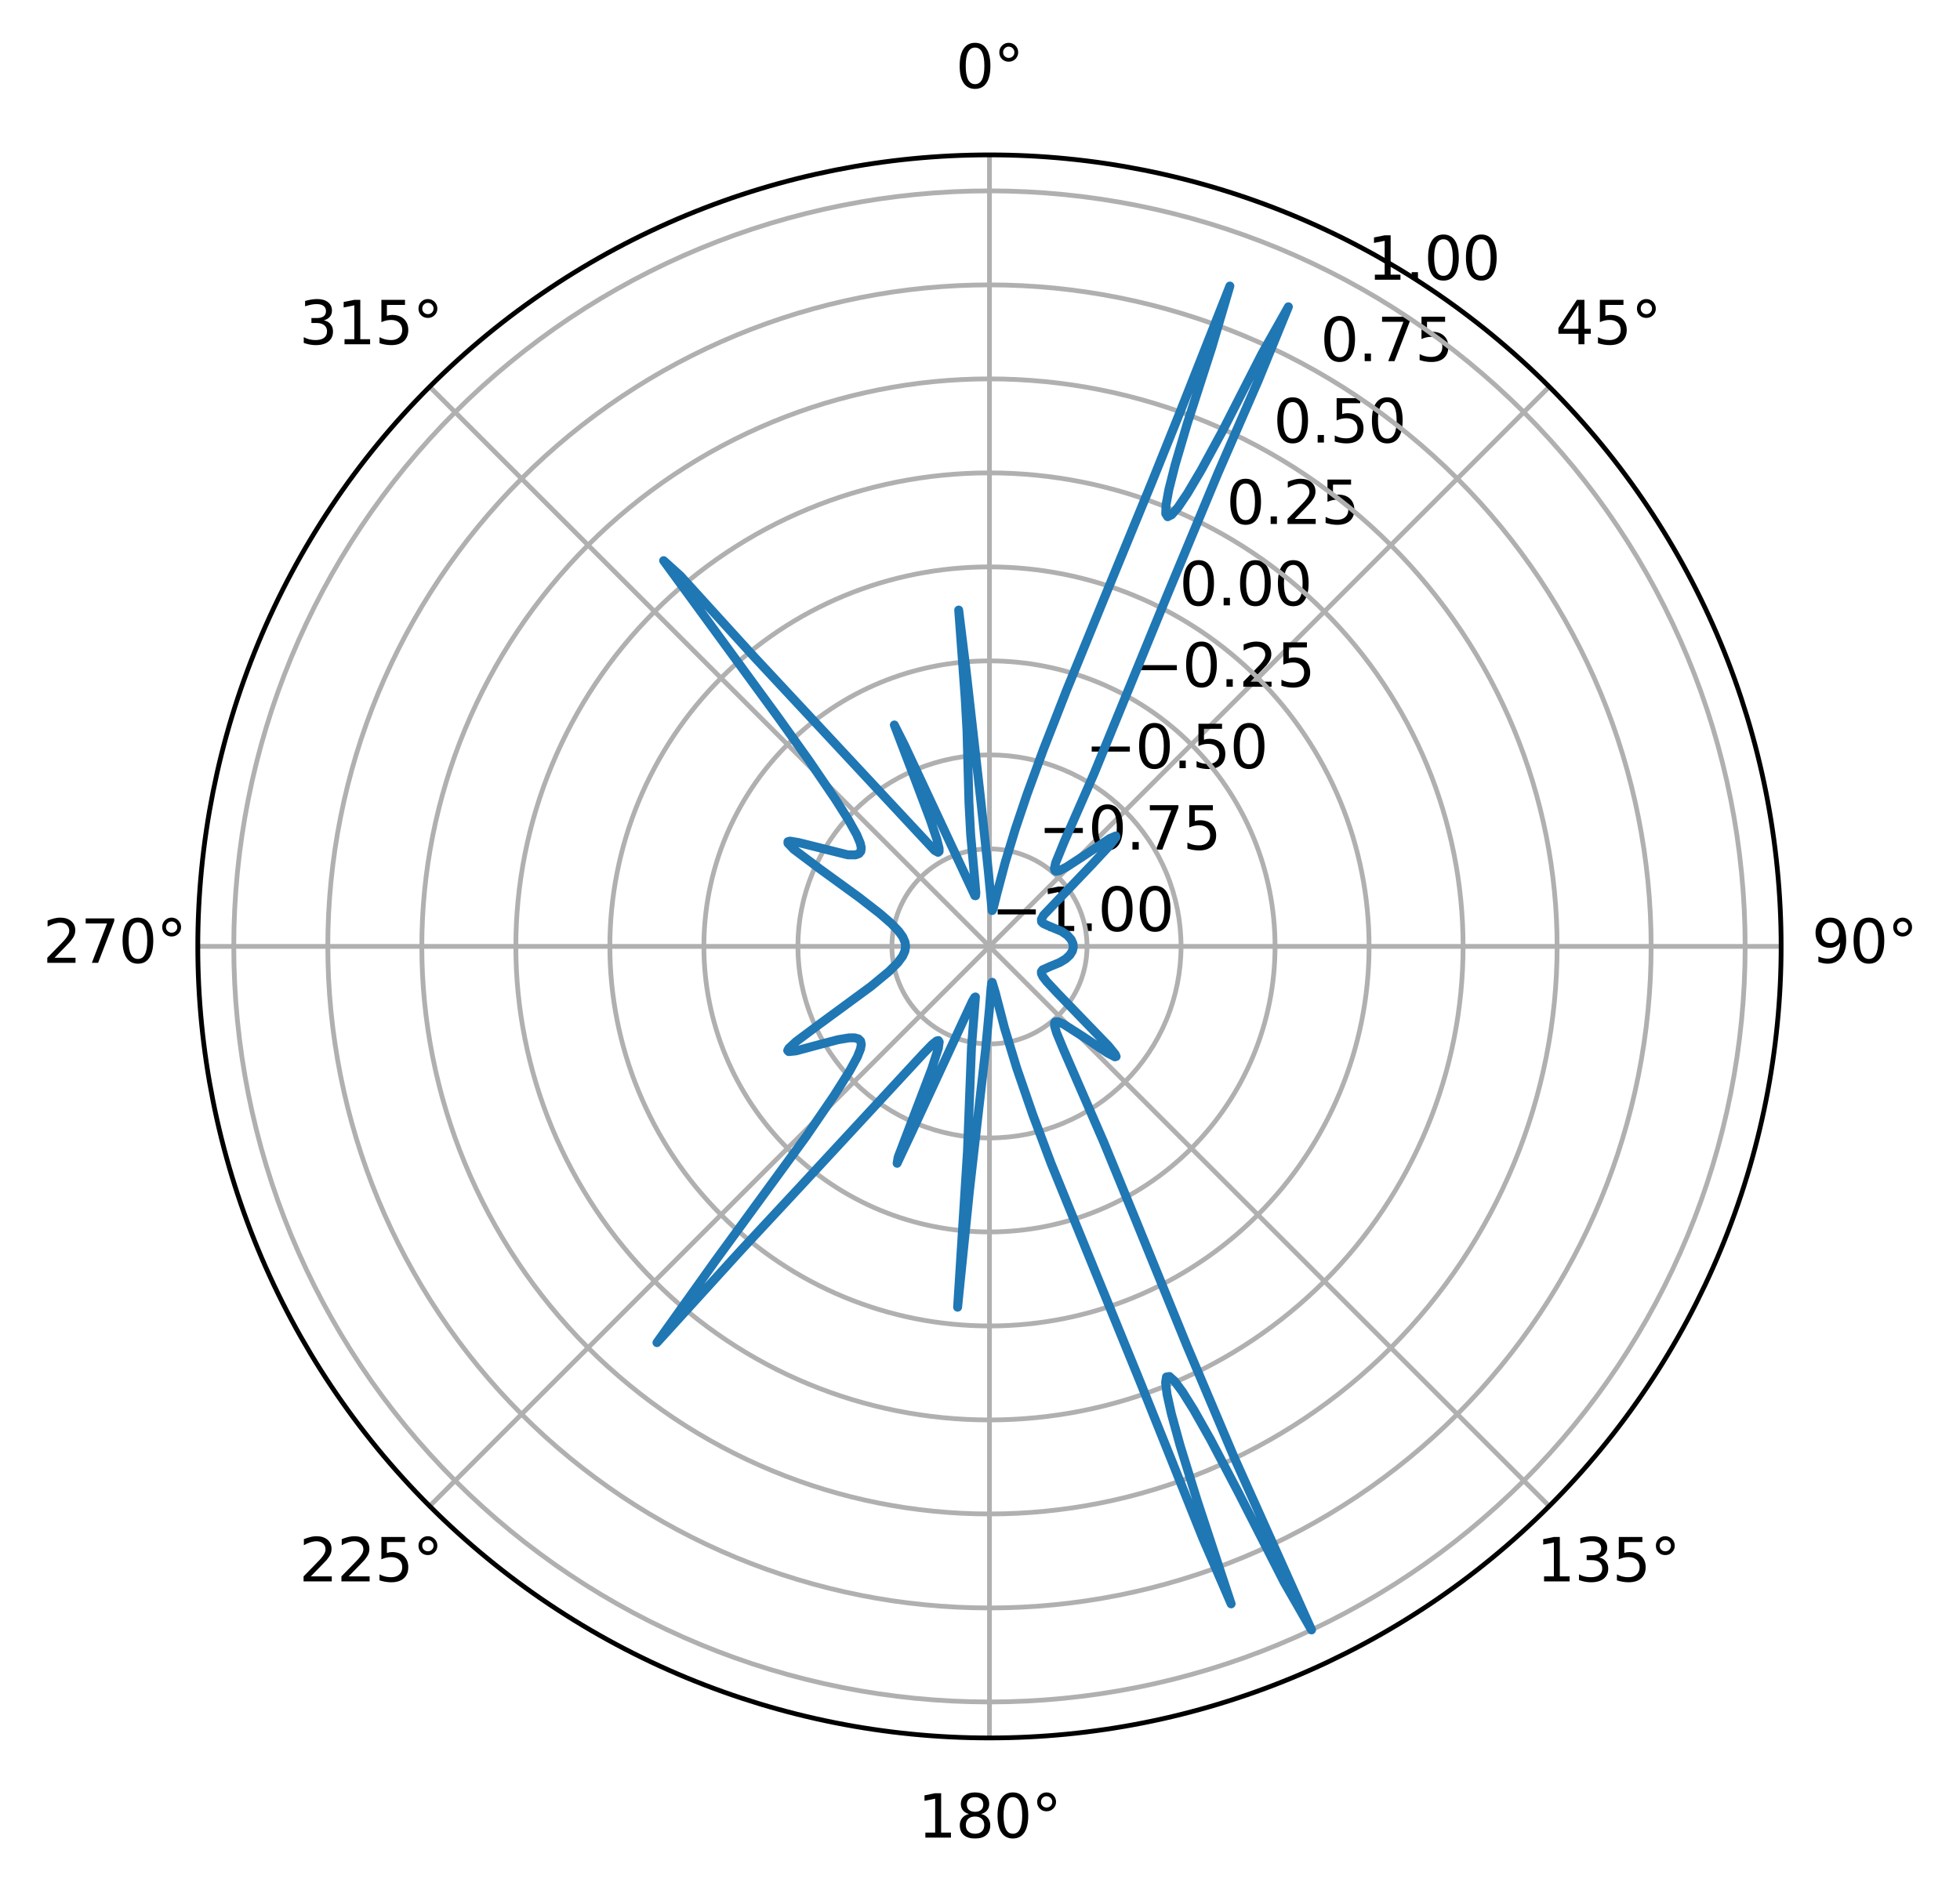 <?xml version="1.0" encoding="utf-8" standalone="no"?>
<!DOCTYPE svg PUBLIC "-//W3C//DTD SVG 1.1//EN"
  "http://www.w3.org/Graphics/SVG/1.1/DTD/svg11.dtd">
<svg xmlns:xlink="http://www.w3.org/1999/xlink" width="329.418pt" height="318.19pt" viewBox="0 0 329.418 318.19" xmlns="http://www.w3.org/2000/svg" version="1.1">
 <defs>
  <style type="text/css">*{stroke-linejoin: round; stroke-linecap: butt}</style>
 </defs>
 <g id="figure_1">
  <g id="patch_1">
   <path d="M 0 318.19 
L 329.418 318.19 
L 329.418 0 
L 0 0 
z
" style="fill: #ffffff"/>
  </g>
  <g id="axes_1">
   <g id="patch_2">
    <path d="M 299.356 159.095 
C 299.356 141.622 295.914 124.319 289.227 108.177 
C 282.541 92.034 272.74 77.365 260.385 65.01 
C 248.029 52.655 233.361 42.854 217.218 36.167 
C 201.075 29.481 183.773 26.039 166.3 26.039 
C 148.827 26.039 131.524 29.481 115.381 36.167 
C 99.239 42.854 84.57 52.655 72.215 65.01 
C 59.86 77.365 50.059 92.034 43.372 108.177 
C 36.686 124.319 33.244 141.622 33.244 159.095 
C 33.244 176.568 36.686 193.871 43.372 210.013 
C 50.059 226.156 59.86 240.825 72.215 253.18 
C 84.57 265.535 99.239 275.336 115.381 282.023 
C 131.524 288.709 148.827 292.151 166.3 292.151 
C 183.773 292.151 201.075 288.709 217.218 282.023 
C 233.361 275.336 248.029 265.535 260.385 253.18 
C 272.74 240.825 282.541 226.156 289.227 210.013 
C 295.914 193.871 299.356 176.568 299.356 159.095 
M 166.3 159.095 
C 166.3 159.095 166.3 159.095 166.3 159.095 
C 166.3 159.095 166.3 159.095 166.3 159.095 
C 166.3 159.095 166.3 159.095 166.3 159.095 
C 166.3 159.095 166.3 159.095 166.3 159.095 
C 166.3 159.095 166.3 159.095 166.3 159.095 
C 166.3 159.095 166.3 159.095 166.3 159.095 
C 166.3 159.095 166.3 159.095 166.3 159.095 
C 166.3 159.095 166.3 159.095 166.3 159.095 
C 166.3 159.095 166.3 159.095 166.3 159.095 
C 166.3 159.095 166.3 159.095 166.3 159.095 
C 166.3 159.095 166.3 159.095 166.3 159.095 
C 166.3 159.095 166.3 159.095 166.3 159.095 
C 166.3 159.095 166.3 159.095 166.3 159.095 
C 166.3 159.095 166.3 159.095 166.3 159.095 
C 166.3 159.095 166.3 159.095 166.3 159.095 
C 166.3 159.095 166.3 159.095 166.3 159.095 
M 299.356 159.095 
z
" style="fill: #ffffff"/>
   </g>
   <g id="matplotlib.axis_1">
    <g id="xtick_1">
     <g id="line2d_1">
      <path d="M 166.3 159.095 
L 166.3 26.039 
" clip-path="url(#p93af2d3cea)" style="fill: none; stroke: #b0b0b0; stroke-width: 0.8; stroke-linecap: square"/>
     </g>
     <g id="text_1">
      <!-- 0° -->
      <g transform="translate(160.619 14.798)scale(0.1 -0.1)">
       <defs>
        <path id="DejaVuSans-30" d="M 2034 4250 
Q 1547 4250 1301 3770 
Q 1056 3291 1056 2328 
Q 1056 1369 1301 889 
Q 1547 409 2034 409 
Q 2525 409 2770 889 
Q 3016 1369 3016 2328 
Q 3016 3291 2770 3770 
Q 2525 4250 2034 4250 
z
M 2034 4750 
Q 2819 4750 3233 4129 
Q 3647 3509 3647 2328 
Q 3647 1150 3233 529 
Q 2819 -91 2034 -91 
Q 1250 -91 836 529 
Q 422 1150 422 2328 
Q 422 3509 836 4129 
Q 1250 4750 2034 4750 
z
" transform="scale(0.016)"/>
        <path id="DejaVuSans-b0" d="M 1600 4347 
Q 1350 4347 1178 4173 
Q 1006 4000 1006 3750 
Q 1006 3503 1178 3333 
Q 1350 3163 1600 3163 
Q 1850 3163 2022 3333 
Q 2194 3503 2194 3750 
Q 2194 3997 2020 4172 
Q 1847 4347 1600 4347 
z
M 1600 4750 
Q 1800 4750 1984 4673 
Q 2169 4597 2303 4453 
Q 2447 4313 2519 4134 
Q 2591 3956 2591 3750 
Q 2591 3338 2302 3052 
Q 2013 2766 1594 2766 
Q 1172 2766 890 3047 
Q 609 3328 609 3750 
Q 609 4169 896 4459 
Q 1184 4750 1600 4750 
z
" transform="scale(0.016)"/>
       </defs>
       <use xlink:href="#DejaVuSans-30"/>
       <use xlink:href="#DejaVuSans-b0" x="63.623"/>
      </g>
     </g>
    </g>
    <g id="xtick_2">
     <g id="line2d_2">
      <path d="M 166.3 159.095 
L 260.385 65.01 
" clip-path="url(#p93af2d3cea)" style="fill: none; stroke: #b0b0b0; stroke-width: 0.8; stroke-linecap: square"/>
     </g>
     <g id="text_2">
      <!-- 45° -->
      <g transform="translate(261.422 57.87)scale(0.1 -0.1)">
       <defs>
        <path id="DejaVuSans-34" d="M 2419 4116 
L 825 1625 
L 2419 1625 
L 2419 4116 
z
M 2253 4666 
L 3047 4666 
L 3047 1625 
L 3713 1625 
L 3713 1100 
L 3047 1100 
L 3047 0 
L 2419 0 
L 2419 1100 
L 313 1100 
L 313 1709 
L 2253 4666 
z
" transform="scale(0.016)"/>
        <path id="DejaVuSans-35" d="M 691 4666 
L 3169 4666 
L 3169 4134 
L 1269 4134 
L 1269 2991 
Q 1406 3038 1543 3061 
Q 1681 3084 1819 3084 
Q 2600 3084 3056 2656 
Q 3513 2228 3513 1497 
Q 3513 744 3044 326 
Q 2575 -91 1722 -91 
Q 1428 -91 1123 -41 
Q 819 9 494 109 
L 494 744 
Q 775 591 1075 516 
Q 1375 441 1709 441 
Q 2250 441 2565 725 
Q 2881 1009 2881 1497 
Q 2881 1984 2565 2268 
Q 2250 2553 1709 2553 
Q 1456 2553 1204 2497 
Q 953 2441 691 2322 
L 691 4666 
z
" transform="scale(0.016)"/>
       </defs>
       <use xlink:href="#DejaVuSans-34"/>
       <use xlink:href="#DejaVuSans-35" x="63.623"/>
       <use xlink:href="#DejaVuSans-b0" x="127.246"/>
      </g>
     </g>
    </g>
    <g id="xtick_3">
     <g id="line2d_3">
      <path d="M 166.3 159.095 
L 299.356 159.095 
" clip-path="url(#p93af2d3cea)" style="fill: none; stroke: #b0b0b0; stroke-width: 0.8; stroke-linecap: square"/>
     </g>
     <g id="text_3">
      <!-- 90° -->
      <g transform="translate(304.493 161.854)scale(0.1 -0.1)">
       <defs>
        <path id="DejaVuSans-39" d="M 703 97 
L 703 672 
Q 941 559 1184 500 
Q 1428 441 1663 441 
Q 2288 441 2617 861 
Q 2947 1281 2994 2138 
Q 2813 1869 2534 1725 
Q 2256 1581 1919 1581 
Q 1219 1581 811 2004 
Q 403 2428 403 3163 
Q 403 3881 828 4315 
Q 1253 4750 1959 4750 
Q 2769 4750 3195 4129 
Q 3622 3509 3622 2328 
Q 3622 1225 3098 567 
Q 2575 -91 1691 -91 
Q 1453 -91 1209 -44 
Q 966 3 703 97 
z
M 1959 2075 
Q 2384 2075 2632 2365 
Q 2881 2656 2881 3163 
Q 2881 3666 2632 3958 
Q 2384 4250 1959 4250 
Q 1534 4250 1286 3958 
Q 1038 3666 1038 3163 
Q 1038 2656 1286 2365 
Q 1534 2075 1959 2075 
z
" transform="scale(0.016)"/>
       </defs>
       <use xlink:href="#DejaVuSans-39"/>
       <use xlink:href="#DejaVuSans-30" x="63.623"/>
       <use xlink:href="#DejaVuSans-b0" x="127.246"/>
      </g>
     </g>
    </g>
    <g id="xtick_4">
     <g id="line2d_4">
      <path d="M 166.3 159.095 
L 260.385 253.18 
" clip-path="url(#p93af2d3cea)" style="fill: none; stroke: #b0b0b0; stroke-width: 0.8; stroke-linecap: square"/>
     </g>
     <g id="text_4">
      <!-- 135° -->
      <g transform="translate(258.24 265.839)scale(0.1 -0.1)">
       <defs>
        <path id="DejaVuSans-31" d="M 794 531 
L 1825 531 
L 1825 4091 
L 703 3866 
L 703 4441 
L 1819 4666 
L 2450 4666 
L 2450 531 
L 3481 531 
L 3481 0 
L 794 0 
L 794 531 
z
" transform="scale(0.016)"/>
        <path id="DejaVuSans-33" d="M 2597 2516 
Q 3050 2419 3304 2112 
Q 3559 1806 3559 1356 
Q 3559 666 3084 287 
Q 2609 -91 1734 -91 
Q 1441 -91 1130 -33 
Q 819 25 488 141 
L 488 750 
Q 750 597 1062 519 
Q 1375 441 1716 441 
Q 2309 441 2620 675 
Q 2931 909 2931 1356 
Q 2931 1769 2642 2001 
Q 2353 2234 1838 2234 
L 1294 2234 
L 1294 2753 
L 1863 2753 
Q 2328 2753 2575 2939 
Q 2822 3125 2822 3475 
Q 2822 3834 2567 4026 
Q 2313 4219 1838 4219 
Q 1578 4219 1281 4162 
Q 984 4106 628 3988 
L 628 4550 
Q 988 4650 1302 4700 
Q 1616 4750 1894 4750 
Q 2613 4750 3031 4423 
Q 3450 4097 3450 3541 
Q 3450 3153 3228 2886 
Q 3006 2619 2597 2516 
z
" transform="scale(0.016)"/>
       </defs>
       <use xlink:href="#DejaVuSans-31"/>
       <use xlink:href="#DejaVuSans-33" x="63.623"/>
       <use xlink:href="#DejaVuSans-35" x="127.246"/>
       <use xlink:href="#DejaVuSans-b0" x="190.869"/>
      </g>
     </g>
    </g>
    <g id="xtick_5">
     <g id="line2d_5">
      <path d="M 166.3 159.095 
L 166.3 292.151 
" clip-path="url(#p93af2d3cea)" style="fill: none; stroke: #b0b0b0; stroke-width: 0.8; stroke-linecap: square"/>
     </g>
     <g id="text_5">
      <!-- 180° -->
      <g transform="translate(154.256 308.91)scale(0.1 -0.1)">
       <defs>
        <path id="DejaVuSans-38" d="M 2034 2216 
Q 1584 2216 1326 1975 
Q 1069 1734 1069 1313 
Q 1069 891 1326 650 
Q 1584 409 2034 409 
Q 2484 409 2743 651 
Q 3003 894 3003 1313 
Q 3003 1734 2745 1975 
Q 2488 2216 2034 2216 
z
M 1403 2484 
Q 997 2584 770 2862 
Q 544 3141 544 3541 
Q 544 4100 942 4425 
Q 1341 4750 2034 4750 
Q 2731 4750 3128 4425 
Q 3525 4100 3525 3541 
Q 3525 3141 3298 2862 
Q 3072 2584 2669 2484 
Q 3125 2378 3379 2068 
Q 3634 1759 3634 1313 
Q 3634 634 3220 271 
Q 2806 -91 2034 -91 
Q 1263 -91 848 271 
Q 434 634 434 1313 
Q 434 1759 690 2068 
Q 947 2378 1403 2484 
z
M 1172 3481 
Q 1172 3119 1398 2916 
Q 1625 2713 2034 2713 
Q 2441 2713 2670 2916 
Q 2900 3119 2900 3481 
Q 2900 3844 2670 4047 
Q 2441 4250 2034 4250 
Q 1625 4250 1398 4047 
Q 1172 3844 1172 3481 
z
" transform="scale(0.016)"/>
       </defs>
       <use xlink:href="#DejaVuSans-31"/>
       <use xlink:href="#DejaVuSans-38" x="63.623"/>
       <use xlink:href="#DejaVuSans-30" x="127.246"/>
       <use xlink:href="#DejaVuSans-b0" x="190.869"/>
      </g>
     </g>
    </g>
    <g id="xtick_6">
     <g id="line2d_6">
      <path d="M 166.3 159.095 
L 72.215 253.18 
" clip-path="url(#p93af2d3cea)" style="fill: none; stroke: #b0b0b0; stroke-width: 0.8; stroke-linecap: square"/>
     </g>
     <g id="text_6">
      <!-- 225° -->
      <g transform="translate(50.272 265.839)scale(0.1 -0.1)">
       <defs>
        <path id="DejaVuSans-32" d="M 1228 531 
L 3431 531 
L 3431 0 
L 469 0 
L 469 531 
Q 828 903 1448 1529 
Q 2069 2156 2228 2338 
Q 2531 2678 2651 2914 
Q 2772 3150 2772 3378 
Q 2772 3750 2511 3984 
Q 2250 4219 1831 4219 
Q 1534 4219 1204 4116 
Q 875 4013 500 3803 
L 500 4441 
Q 881 4594 1212 4672 
Q 1544 4750 1819 4750 
Q 2544 4750 2975 4387 
Q 3406 4025 3406 3419 
Q 3406 3131 3298 2873 
Q 3191 2616 2906 2266 
Q 2828 2175 2409 1742 
Q 1991 1309 1228 531 
z
" transform="scale(0.016)"/>
       </defs>
       <use xlink:href="#DejaVuSans-32"/>
       <use xlink:href="#DejaVuSans-32" x="63.623"/>
       <use xlink:href="#DejaVuSans-35" x="127.246"/>
       <use xlink:href="#DejaVuSans-b0" x="190.869"/>
      </g>
     </g>
    </g>
    <g id="xtick_7">
     <g id="line2d_7">
      <path d="M 166.3 159.095 
L 33.244 159.095 
" clip-path="url(#p93af2d3cea)" style="fill: none; stroke: #b0b0b0; stroke-width: 0.8; stroke-linecap: square"/>
     </g>
     <g id="text_7">
      <!-- 270° -->
      <g transform="translate(7.2 161.854)scale(0.1 -0.1)">
       <defs>
        <path id="DejaVuSans-37" d="M 525 4666 
L 3525 4666 
L 3525 4397 
L 1831 0 
L 1172 0 
L 2766 4134 
L 525 4134 
L 525 4666 
z
" transform="scale(0.016)"/>
       </defs>
       <use xlink:href="#DejaVuSans-32"/>
       <use xlink:href="#DejaVuSans-37" x="63.623"/>
       <use xlink:href="#DejaVuSans-30" x="127.246"/>
       <use xlink:href="#DejaVuSans-b0" x="190.869"/>
      </g>
     </g>
    </g>
    <g id="xtick_8">
     <g id="line2d_8">
      <path d="M 166.3 159.095 
L 72.215 65.01 
" clip-path="url(#p93af2d3cea)" style="fill: none; stroke: #b0b0b0; stroke-width: 0.8; stroke-linecap: square"/>
     </g>
     <g id="text_8">
      <!-- 315° -->
      <g transform="translate(50.272 57.87)scale(0.1 -0.1)">
       <use xlink:href="#DejaVuSans-33"/>
       <use xlink:href="#DejaVuSans-31" x="63.623"/>
       <use xlink:href="#DejaVuSans-35" x="127.246"/>
       <use xlink:href="#DejaVuSans-b0" x="190.869"/>
      </g>
     </g>
    </g>
   </g>
   <g id="matplotlib.axis_2">
    <g id="ytick_1">
     <g id="line2d_9">
      <path d="M 166.3 158.502 
C 166.378 158.502 166.455 158.517 166.527 158.547 
C 166.599 158.577 166.664 158.621 166.719 158.676 
C 166.774 158.731 166.818 158.796 166.848 158.868 
C 166.878 158.94 166.893 159.017 166.893 159.095 
C 166.893 159.173 166.878 159.25 166.848 159.322 
C 166.818 159.394 166.774 159.459 166.719 159.514 
C 166.664 159.57 166.599 159.613 166.527 159.643 
C 166.455 159.673 166.378 159.688 166.3 159.688 
C 166.222 159.688 166.145 159.673 166.073 159.643 
C 166.001 159.613 165.935 159.57 165.88 159.514 
C 165.825 159.459 165.782 159.394 165.752 159.322 
C 165.722 159.25 165.707 159.173 165.707 159.095 
C 165.707 159.017 165.722 158.94 165.752 158.868 
C 165.782 158.796 165.825 158.731 165.88 158.676 
C 165.935 158.621 166.001 158.577 166.073 158.547 
C 166.145 158.517 166.222 158.502 166.3 158.502 
" clip-path="url(#p93af2d3cea)" style="fill: none; stroke: #b0b0b0; stroke-width: 0.8; stroke-linecap: square"/>
     </g>
     <g id="text_9">
      <!-- −1.00 -->
      <g transform="translate(166.596 156.502)scale(0.1 -0.1)">
       <defs>
        <path id="DejaVuSans-2212" d="M 678 2272 
L 4684 2272 
L 4684 1741 
L 678 1741 
L 678 2272 
z
" transform="scale(0.016)"/>
        <path id="DejaVuSans-2e" d="M 684 794 
L 1344 794 
L 1344 0 
L 684 0 
L 684 794 
z
" transform="scale(0.016)"/>
       </defs>
       <use xlink:href="#DejaVuSans-2212"/>
       <use xlink:href="#DejaVuSans-31" x="83.789"/>
       <use xlink:href="#DejaVuSans-2e" x="147.412"/>
       <use xlink:href="#DejaVuSans-30" x="179.199"/>
       <use xlink:href="#DejaVuSans-30" x="242.822"/>
      </g>
     </g>
    </g>
    <g id="ytick_2">
     <g id="line2d_10">
      <path d="M 166.3 142.7 
C 168.453 142.7 170.585 143.124 172.574 143.948 
C 174.563 144.772 176.37 145.98 177.893 147.502 
C 179.415 149.024 180.623 150.832 181.447 152.821 
C 182.271 154.81 182.695 156.942 182.695 159.095 
C 182.695 161.248 182.271 163.38 181.447 165.369 
C 180.623 167.358 179.415 169.166 177.893 170.688 
C 176.37 172.21 174.563 173.418 172.574 174.242 
C 170.585 175.066 168.453 175.49 166.3 175.49 
C 164.147 175.49 162.015 175.066 160.026 174.242 
C 158.037 173.418 156.229 172.21 154.707 170.688 
C 153.184 169.166 151.977 167.358 151.153 165.369 
C 150.329 163.38 149.905 161.248 149.905 159.095 
C 149.905 156.942 150.329 154.81 151.153 152.821 
C 151.977 150.832 153.184 149.024 154.707 147.502 
C 156.229 145.98 158.037 144.772 160.026 143.948 
C 162.015 143.124 164.147 142.7 166.3 142.7 
" clip-path="url(#p93af2d3cea)" style="fill: none; stroke: #b0b0b0; stroke-width: 0.8; stroke-linecap: square"/>
     </g>
     <g id="text_10">
      <!-- −0.75 -->
      <g transform="translate(174.497 142.817)scale(0.1 -0.1)">
       <use xlink:href="#DejaVuSans-2212"/>
       <use xlink:href="#DejaVuSans-30" x="83.789"/>
       <use xlink:href="#DejaVuSans-2e" x="147.412"/>
       <use xlink:href="#DejaVuSans-37" x="179.199"/>
       <use xlink:href="#DejaVuSans-35" x="242.822"/>
      </g>
     </g>
    </g>
    <g id="ytick_3">
     <g id="line2d_11">
      <path d="M 166.3 126.898 
C 170.528 126.898 174.715 127.731 178.621 129.349 
C 182.527 130.967 186.077 133.339 189.066 136.328 
C 192.056 139.318 194.428 142.868 196.046 146.774 
C 197.664 150.68 198.497 154.867 198.497 159.095 
C 198.497 163.323 197.664 167.51 196.046 171.416 
C 194.428 175.322 192.056 178.872 189.066 181.862 
C 186.077 184.851 182.527 187.223 178.621 188.841 
C 174.715 190.459 170.528 191.292 166.3 191.292 
C 162.072 191.292 157.885 190.459 153.979 188.841 
C 150.072 187.223 146.523 184.851 143.533 181.862 
C 140.543 178.872 138.172 175.322 136.554 171.416 
C 134.936 167.51 134.103 163.323 134.103 159.095 
C 134.103 154.867 134.936 150.68 136.554 146.774 
C 138.172 142.868 140.543 139.318 143.533 136.328 
C 146.523 133.339 150.072 130.967 153.979 129.349 
C 157.885 127.731 162.072 126.898 166.3 126.898 
" clip-path="url(#p93af2d3cea)" style="fill: none; stroke: #b0b0b0; stroke-width: 0.8; stroke-linecap: square"/>
     </g>
     <g id="text_11">
      <!-- −0.50 -->
      <g transform="translate(182.398 129.132)scale(0.1 -0.1)">
       <use xlink:href="#DejaVuSans-2212"/>
       <use xlink:href="#DejaVuSans-30" x="83.789"/>
       <use xlink:href="#DejaVuSans-2e" x="147.412"/>
       <use xlink:href="#DejaVuSans-35" x="179.199"/>
       <use xlink:href="#DejaVuSans-30" x="242.822"/>
      </g>
     </g>
    </g>
    <g id="ytick_4">
     <g id="line2d_12">
      <path d="M 166.3 111.096 
C 172.603 111.096 178.845 112.338 184.668 114.75 
C 190.491 117.162 195.783 120.698 200.24 125.155 
C 204.697 129.612 208.233 134.903 210.645 140.727 
C 213.057 146.55 214.298 152.792 214.298 159.095 
C 214.298 165.398 213.057 171.64 210.645 177.463 
C 208.233 183.287 204.697 188.578 200.24 193.035 
C 195.783 197.492 190.491 201.028 184.668 203.44 
C 178.845 205.852 172.603 207.094 166.3 207.094 
C 159.997 207.094 153.755 205.852 147.931 203.44 
C 142.108 201.028 136.817 197.492 132.36 193.035 
C 127.903 188.578 124.367 183.287 121.955 177.463 
C 119.543 171.64 118.301 165.398 118.301 159.095 
C 118.301 152.792 119.543 146.55 121.955 140.727 
C 124.367 134.903 127.903 129.612 132.36 125.155 
C 136.817 120.698 142.108 117.162 147.931 114.75 
C 153.755 112.338 159.997 111.096 166.3 111.096 
" clip-path="url(#p93af2d3cea)" style="fill: none; stroke: #b0b0b0; stroke-width: 0.8; stroke-linecap: square"/>
     </g>
     <g id="text_12">
      <!-- −0.25 -->
      <g transform="translate(190.299 115.447)scale(0.1 -0.1)">
       <use xlink:href="#DejaVuSans-2212"/>
       <use xlink:href="#DejaVuSans-30" x="83.789"/>
       <use xlink:href="#DejaVuSans-2e" x="147.412"/>
       <use xlink:href="#DejaVuSans-32" x="179.199"/>
       <use xlink:href="#DejaVuSans-35" x="242.822"/>
      </g>
     </g>
    </g>
    <g id="ytick_5">
     <g id="line2d_13">
      <path d="M 166.3 95.295 
C 174.678 95.295 182.975 96.945 190.715 100.151 
C 198.456 103.357 205.489 108.057 211.414 113.981 
C 217.338 119.906 222.038 126.939 225.244 134.68 
C 228.45 142.42 230.1 150.717 230.1 159.095 
C 230.1 167.473 228.45 175.77 225.244 183.51 
C 222.038 191.251 217.338 198.285 211.414 204.209 
C 205.489 210.133 198.456 214.833 190.715 218.039 
C 182.975 221.245 174.678 222.896 166.3 222.896 
C 157.922 222.896 149.625 221.245 141.884 218.039 
C 134.144 214.833 127.11 210.133 121.186 204.209 
C 115.262 198.285 110.562 191.251 107.356 183.51 
C 104.15 175.77 102.499 167.473 102.499 159.095 
C 102.499 150.717 104.15 142.42 107.356 134.68 
C 110.562 126.939 115.262 119.906 121.186 113.981 
C 127.11 108.057 134.144 103.357 141.884 100.151 
C 149.625 96.945 157.922 95.295 166.3 95.295 
" clip-path="url(#p93af2d3cea)" style="fill: none; stroke: #b0b0b0; stroke-width: 0.8; stroke-linecap: square"/>
     </g>
     <g id="text_13">
      <!-- 0.00 -->
      <g transform="translate(198.2 101.762)scale(0.1 -0.1)">
       <use xlink:href="#DejaVuSans-30"/>
       <use xlink:href="#DejaVuSans-2e" x="63.623"/>
       <use xlink:href="#DejaVuSans-30" x="95.41"/>
       <use xlink:href="#DejaVuSans-30" x="159.033"/>
      </g>
     </g>
    </g>
    <g id="ytick_6">
     <g id="line2d_14">
      <path d="M 166.3 79.493 
C 176.753 79.493 187.105 81.552 196.762 85.552 
C 206.42 89.552 215.196 95.416 222.587 102.808 
C 229.979 110.199 235.842 118.975 239.843 128.633 
C 243.843 138.29 245.902 148.642 245.902 159.095 
C 245.902 169.548 243.843 179.9 239.843 189.558 
C 235.842 199.215 229.979 207.991 222.587 215.382 
C 215.196 222.774 206.42 228.638 196.762 232.638 
C 187.105 236.638 176.753 238.697 166.3 238.697 
C 155.846 238.697 145.495 236.638 135.837 232.638 
C 126.18 228.638 117.404 222.774 110.012 215.382 
C 102.621 207.991 96.757 199.215 92.757 189.558 
C 88.756 179.9 86.697 169.548 86.697 159.095 
C 86.697 148.642 88.756 138.29 92.757 128.633 
C 96.757 118.975 102.621 110.199 110.012 102.808 
C 117.404 95.416 126.18 89.552 135.837 85.552 
C 145.495 81.552 155.846 79.493 166.3 79.493 
" clip-path="url(#p93af2d3cea)" style="fill: none; stroke: #b0b0b0; stroke-width: 0.8; stroke-linecap: square"/>
     </g>
     <g id="text_14">
      <!-- 0.25 -->
      <g transform="translate(206.101 88.078)scale(0.1 -0.1)">
       <use xlink:href="#DejaVuSans-30"/>
       <use xlink:href="#DejaVuSans-2e" x="63.623"/>
       <use xlink:href="#DejaVuSans-32" x="95.41"/>
       <use xlink:href="#DejaVuSans-35" x="159.033"/>
      </g>
     </g>
    </g>
    <g id="ytick_7">
     <g id="line2d_15">
      <path d="M 166.3 63.691 
C 178.828 63.691 191.235 66.159 202.809 70.953 
C 214.384 75.747 224.902 82.775 233.761 91.634 
C 242.62 100.493 249.647 111.011 254.442 122.585 
C 259.236 134.16 261.704 146.567 261.704 159.095 
C 261.704 171.623 259.236 184.03 254.442 195.605 
C 249.647 207.179 242.62 217.697 233.761 226.556 
C 224.902 235.415 214.384 242.443 202.809 247.237 
C 191.235 252.032 178.828 254.499 166.3 254.499 
C 153.771 254.499 141.365 252.032 129.79 247.237 
C 118.215 242.443 107.698 235.415 98.839 226.556 
C 89.98 217.697 82.952 207.179 78.158 195.605 
C 73.363 184.03 70.895 171.623 70.895 159.095 
C 70.895 146.567 73.363 134.16 78.158 122.585 
C 82.952 111.011 89.98 100.493 98.839 91.634 
C 107.698 82.775 118.215 75.747 129.79 70.953 
C 141.365 66.159 153.771 63.691 166.3 63.691 
" clip-path="url(#p93af2d3cea)" style="fill: none; stroke: #b0b0b0; stroke-width: 0.8; stroke-linecap: square"/>
     </g>
     <g id="text_15">
      <!-- 0.50 -->
      <g transform="translate(214.002 74.393)scale(0.1 -0.1)">
       <use xlink:href="#DejaVuSans-30"/>
       <use xlink:href="#DejaVuSans-2e" x="63.623"/>
       <use xlink:href="#DejaVuSans-35" x="95.41"/>
       <use xlink:href="#DejaVuSans-30" x="159.033"/>
      </g>
     </g>
    </g>
    <g id="ytick_8">
     <g id="line2d_16">
      <path d="M 166.3 47.889 
C 180.903 47.889 195.365 50.765 208.856 56.354 
C 222.348 61.942 234.608 70.134 244.934 80.46 
C 255.261 90.787 263.452 103.046 269.041 116.538 
C 274.629 130.03 277.506 144.492 277.506 159.095 
C 277.506 173.699 274.629 188.16 269.041 201.652 
C 263.452 215.144 255.261 227.403 244.934 237.73 
C 234.608 248.056 222.348 256.248 208.856 261.836 
C 195.365 267.425 180.903 270.301 166.3 270.301 
C 151.696 270.301 137.235 267.425 123.743 261.836 
C 110.251 256.248 97.991 248.056 87.665 237.73 
C 77.339 227.403 69.147 215.144 63.559 201.652 
C 57.97 188.16 55.094 173.699 55.094 159.095 
C 55.094 144.492 57.97 130.03 63.559 116.538 
C 69.147 103.046 77.339 90.787 87.665 80.46 
C 97.991 70.134 110.251 61.942 123.743 56.354 
C 137.235 50.765 151.696 47.889 166.3 47.889 
" clip-path="url(#p93af2d3cea)" style="fill: none; stroke: #b0b0b0; stroke-width: 0.8; stroke-linecap: square"/>
     </g>
     <g id="text_16">
      <!-- 0.75 -->
      <g transform="translate(221.903 60.708)scale(0.1 -0.1)">
       <use xlink:href="#DejaVuSans-30"/>
       <use xlink:href="#DejaVuSans-2e" x="63.623"/>
       <use xlink:href="#DejaVuSans-37" x="95.41"/>
       <use xlink:href="#DejaVuSans-35" x="159.033"/>
      </g>
     </g>
    </g>
    <g id="ytick_9">
     <g id="line2d_17">
      <path d="M 166.3 32.087 
C 182.978 32.087 199.495 35.372 214.904 41.755 
C 230.313 48.138 244.314 57.493 256.108 69.287 
C 267.901 81.08 277.257 95.082 283.64 110.491 
C 290.022 125.9 293.308 142.417 293.308 159.095 
C 293.308 175.774 290.022 192.29 283.64 207.699 
C 277.257 223.108 267.901 237.11 256.108 248.903 
C 244.314 260.697 230.313 270.053 214.904 276.435 
C 199.495 282.818 182.978 286.103 166.3 286.103 
C 149.621 286.103 133.105 282.818 117.696 276.435 
C 102.287 270.053 88.285 260.697 76.492 248.903 
C 64.698 237.11 55.342 223.108 48.96 207.699 
C 42.577 192.29 39.292 175.774 39.292 159.095 
C 39.292 142.417 42.577 125.9 48.96 110.491 
C 55.342 95.082 64.698 81.08 76.492 69.287 
C 88.285 57.493 102.287 48.138 117.696 41.755 
C 133.105 35.372 149.621 32.087 166.3 32.087 
" clip-path="url(#p93af2d3cea)" style="fill: none; stroke: #b0b0b0; stroke-width: 0.8; stroke-linecap: square"/>
     </g>
     <g id="text_17">
      <!-- 1.00 -->
      <g transform="translate(229.804 47.023)scale(0.1 -0.1)">
       <use xlink:href="#DejaVuSans-31"/>
       <use xlink:href="#DejaVuSans-2e" x="63.623"/>
       <use xlink:href="#DejaVuSans-30" x="95.41"/>
       <use xlink:href="#DejaVuSans-30" x="159.033"/>
      </g>
     </g>
    </g>
   </g>
   <g id="line2d_18">
    <path d="M 166.3 169.492 
L 165.644 176.468 
L 164.253 188.629 
L 162.933 200.185 
L 160.946 219.742 
L 162.603 193.536 
L 163.276 176.087 
L 163.944 167.592 
L 163.806 167.67 
L 163.433 168.301 
L 161.845 171.704 
L 153.274 190.23 
L 150.778 195.551 
L 150.953 194.52 
L 156.6 179.684 
L 157.708 176.203 
L 157.854 175.15 
L 157.719 174.92 
L 157.419 174.992 
L 156.674 175.587 
L 155.119 177.191 
L 134.734 199.211 
L 124.446 210.268 
L 110.413 225.698 
L 120.207 211.967 
L 135.473 191.057 
L 140.121 184.265 
L 142.789 180.051 
L 144.088 177.674 
L 144.629 176.313 
L 144.759 175.557 
L 144.647 175.005 
L 144.28 174.643 
L 143.637 174.464 
L 142.681 174.47 
L 140.825 174.78 
L 137.332 175.698 
L 133.797 176.653 
L 132.565 176.774 
L 132.389 176.596 
L 132.57 176.234 
L 133.79 175.103 
L 137.305 172.477 
L 146.375 165.819 
L 149.431 163.29 
L 150.908 161.809 
L 151.703 160.731 
L 152.086 159.878 
L 152.205 159.073 
L 152.1 158.358 
L 151.732 157.508 
L 151.056 156.555 
L 149.835 155.275 
L 147.899 153.586 
L 144.359 150.835 
L 137.726 146.016 
L 133.408 142.77 
L 132.436 141.753 
L 132.433 141.482 
L 132.78 141.394 
L 134.217 141.633 
L 142.488 143.7 
L 143.765 143.709 
L 144.36 143.5 
L 144.682 143.107 
L 144.754 142.522 
L 144.585 141.73 
L 143.99 140.315 
L 142.618 137.853 
L 140.401 134.351 
L 135.98 127.856 
L 130.884 120.719 
L 111.538 94.247 
L 114.353 96.79 
L 126.705 110.372 
L 157.091 142.97 
L 157.659 143.279 
L 157.836 143.129 
L 157.838 142.635 
L 157.443 141.038 
L 156.348 137.797 
L 153.686 130.716 
L 150.312 121.87 
L 152.004 125.224 
L 163.848 150.564 
L 163.967 150.575 
L 164.015 150.089 
L 163.827 147.88 
L 163.137 140.295 
L 162.852 134.894 
L 162.524 122.847 
L 162.221 117.388 
L 161.129 102.552 
L 162.29 111.981 
L 164.823 134.406 
L 166.099 146.355 
L 166.737 153.061 
L 166.776 153.054 
L 166.924 152.713 
L 167.58 150.106 
L 168.966 144.891 
L 170.657 139.329 
L 172.624 133.491 
L 175.368 125.983 
L 179.293 115.943 
L 185.381 101.052 
L 193.594 81.063 
L 198.531 68.778 
L 206.704 48.084 
L 203.675 58.382 
L 199.535 71.236 
L 197.496 78.167 
L 196.439 82.353 
L 195.969 84.923 
L 195.928 86.356 
L 196.252 86.864 
L 196.933 86.516 
L 198.01 85.264 
L 199.586 82.919 
L 201.887 79.028 
L 205.466 72.45 
L 212.071 59.512 
L 216.54 51.575 
L 211.429 64.076 
L 204.702 79.534 
L 196.107 100.206 
L 183.89 130.018 
L 178.875 141.463 
L 177.414 145.061 
L 177.215 146.004 
L 177.319 146.374 
L 177.523 146.464 
L 178.053 146.359 
L 179.257 145.745 
L 181.809 144.089 
L 186.523 140.955 
L 187.533 140.526 
L 187.557 140.739 
L 186.658 141.958 
L 183.559 145.293 
L 175.394 153.844 
L 175.027 154.557 
L 175.062 154.95 
L 175.333 155.232 
L 176.045 155.565 
L 178.484 156.589 
L 179.421 157.247 
L 180.035 157.948 
L 180.337 158.631 
L 180.388 159.25 
L 180.236 159.863 
L 179.828 160.526 
L 179.118 161.189 
L 178.115 161.797 
L 176.593 162.425 
L 175.247 163.021 
L 175.028 163.325 
L 175.037 163.674 
L 175.271 164.163 
L 175.938 165.029 
L 177.74 166.959 
L 186.304 175.827 
L 187.437 177.231 
L 187.59 177.597 
L 187.387 177.654 
L 186.139 177.004 
L 182.143 174.328 
L 178.731 172.148 
L 177.752 171.742 
L 177.36 171.782 
L 177.238 171.966 
L 177.246 172.479 
L 177.583 173.621 
L 178.743 176.427 
L 185.512 192.012 
L 190.925 205.198 
L 199.486 226.223 
L 207.411 244.955 
L 220.428 273.992 
L 215.834 265.98 
L 208.176 250.965 
L 203.456 241.988 
L 200.624 236.977 
L 198.725 233.942 
L 197.417 232.179 
L 196.546 231.393 
L 196.046 231.472 
L 195.901 232.426 
L 196.144 234.389 
L 196.878 237.681 
L 198.351 243.025 
L 201.216 252.281 
L 206.918 269.609 
L 202.166 258.61 
L 191.761 232.627 
L 176.669 195.603 
L 173.546 187.287 
L 170.869 179.516 
L 168.834 172.833 
L 167.282 166.864 
L 166.756 165.126 
L 166.686 165.222 
L 166.565 166.11 
L 166.3 169.492 
L 166.3 169.492 
" clip-path="url(#p93af2d3cea)" style="fill: none; stroke: #1f77b4; stroke-width: 1.5; stroke-linecap: square"/>
   </g>
   <g id="patch_3">
    <path d="M 166.3 26.039 
C 148.827 26.039 131.524 29.481 115.381 36.167 
C 99.239 42.854 84.57 52.655 72.215 65.01 
C 59.86 77.365 50.059 92.034 43.372 108.177 
C 36.686 124.319 33.244 141.622 33.244 159.095 
C 33.244 176.568 36.686 193.871 43.372 210.013 
C 50.059 226.156 59.86 240.825 72.215 253.18 
C 84.57 265.535 99.239 275.336 115.381 282.023 
C 131.524 288.709 148.827 292.151 166.3 292.151 
C 183.773 292.151 201.075 288.709 217.218 282.023 
C 233.361 275.336 248.029 265.535 260.385 253.18 
C 272.74 240.825 282.541 226.156 289.227 210.013 
C 295.914 193.871 299.356 176.568 299.356 159.095 
C 299.356 141.622 295.914 124.319 289.227 108.177 
C 282.541 92.034 272.74 77.365 260.385 65.01 
C 248.029 52.655 233.361 42.854 217.218 36.167 
C 201.075 29.481 183.773 26.039 166.3 26.039 
" style="fill: none; stroke: #000000; stroke-width: 0.8; stroke-linejoin: miter; stroke-linecap: square"/>
   </g>
  </g>
 </g>
 <defs>
  <clipPath id="p93af2d3cea">
   <path d="M 299.356 159.095 
C 299.356 141.622 295.914 124.319 289.227 108.177 
C 282.541 92.034 272.74 77.365 260.385 65.01 
C 248.029 52.655 233.361 42.854 217.218 36.167 
C 201.075 29.481 183.773 26.039 166.3 26.039 
C 148.827 26.039 131.524 29.481 115.381 36.167 
C 99.239 42.854 84.57 52.655 72.215 65.01 
C 59.86 77.365 50.059 92.034 43.372 108.177 
C 36.686 124.319 33.244 141.622 33.244 159.095 
C 33.244 176.568 36.686 193.871 43.372 210.013 
C 50.059 226.156 59.86 240.825 72.215 253.18 
C 84.57 265.535 99.239 275.336 115.381 282.023 
C 131.524 288.709 148.827 292.151 166.3 292.151 
C 183.773 292.151 201.075 288.709 217.218 282.023 
C 233.361 275.336 248.029 265.535 260.385 253.18 
C 272.74 240.825 282.541 226.156 289.227 210.013 
C 295.914 193.871 299.356 176.568 299.356 159.095 
M 166.3 159.095 
C 166.3 159.095 166.3 159.095 166.3 159.095 
C 166.3 159.095 166.3 159.095 166.3 159.095 
C 166.3 159.095 166.3 159.095 166.3 159.095 
C 166.3 159.095 166.3 159.095 166.3 159.095 
C 166.3 159.095 166.3 159.095 166.3 159.095 
C 166.3 159.095 166.3 159.095 166.3 159.095 
C 166.3 159.095 166.3 159.095 166.3 159.095 
C 166.3 159.095 166.3 159.095 166.3 159.095 
C 166.3 159.095 166.3 159.095 166.3 159.095 
C 166.3 159.095 166.3 159.095 166.3 159.095 
C 166.3 159.095 166.3 159.095 166.3 159.095 
C 166.3 159.095 166.3 159.095 166.3 159.095 
C 166.3 159.095 166.3 159.095 166.3 159.095 
C 166.3 159.095 166.3 159.095 166.3 159.095 
C 166.3 159.095 166.3 159.095 166.3 159.095 
C 166.3 159.095 166.3 159.095 166.3 159.095 
M 299.356 159.095 
z
"/>
  </clipPath>
 </defs>
</svg>
